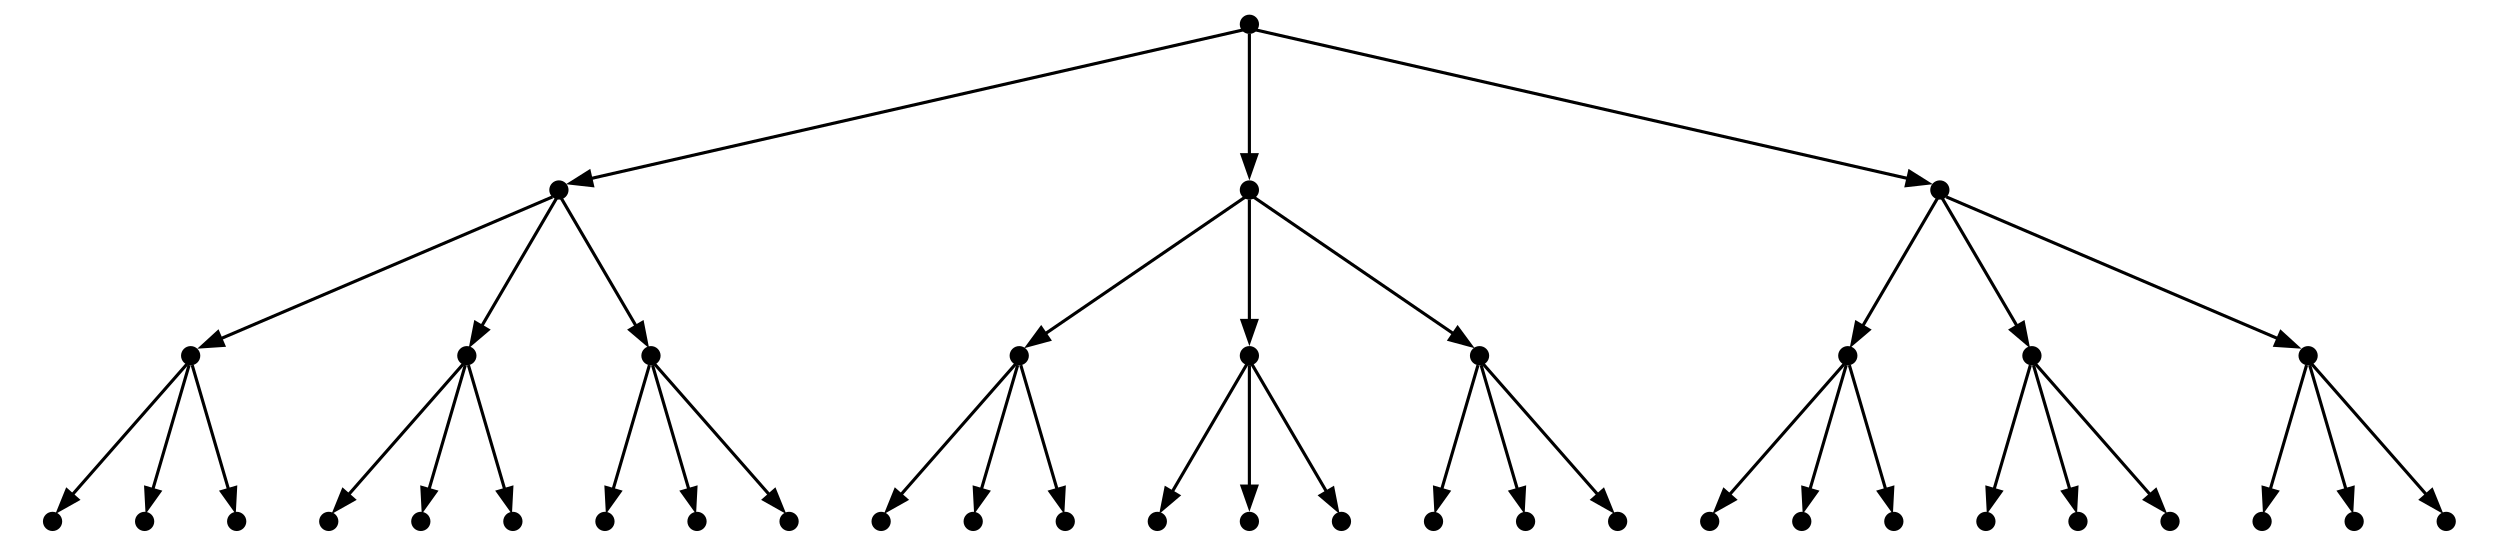 <?xml version="1.0" encoding="UTF-8" standalone="no"?>
<!DOCTYPE svg PUBLIC "-//W3C//DTD SVG 1.1//EN"
 "http://www.w3.org/Graphics/SVG/1.1/DTD/svg11.dtd">
<!-- Generated by graphviz version 12.0.0 (0)
 -->
<!-- Pages: 1 -->
<svg width="87pt" height="19pt"
 viewBox="0.00 0.00 87.00 19.44" xmlns="http://www.w3.org/2000/svg" xmlns:xlink="http://www.w3.org/1999/xlink">
<g id="graph0" class="graph" transform="scale(0.149 0.149) rotate(0) translate(4 126.4)">
<!-- 1 -->
<g id="node1" class="node">
<title>1</title>
<ellipse fill="black" stroke="black" cx="287.8" cy="-120.6" rx="1.8" ry="1.8"/>
</g>
<!-- 2 -->
<g id="node2" class="node">
<title>2</title>
<ellipse fill="black" stroke="black" cx="122.8" cy="-81" rx="1.8" ry="1.8"/>
</g>
<!-- 1&#45;&gt;2 -->
<g id="edge1" class="edge">
<title>1&#45;&gt;2</title>
<path fill="none" stroke="black" stroke-width="0.75" d="M286.37,-119.27C272.44,-116.1 160.41,-90.57 130.25,-83.7"/>
<polygon fill="black" stroke="black" stroke-width="0.75" points="130.83,-82.04 125.57,-82.63 130.05,-85.45 130.83,-82.04"/>
</g>
<!-- 15 -->
<g id="node3" class="node">
<title>15</title>
<ellipse fill="black" stroke="black" cx="287.8" cy="-81" rx="1.8" ry="1.8"/>
</g>
<!-- 1&#45;&gt;15 -->
<g id="edge2" class="edge">
<title>1&#45;&gt;15</title>
<path fill="none" stroke="black" stroke-width="0.75" d="M287.8,-118.35C287.8,-113.89 287.8,-98.54 287.8,-89.27"/>
<polygon fill="black" stroke="black" stroke-width="0.75" points="289.55,-89.43 287.8,-84.43 286.05,-89.43 289.55,-89.43"/>
</g>
<!-- 28 -->
<g id="node4" class="node">
<title>28</title>
<ellipse fill="black" stroke="black" cx="452.8" cy="-81" rx="1.8" ry="1.8"/>
</g>
<!-- 1&#45;&gt;28 -->
<g id="edge3" class="edge">
<title>1&#45;&gt;28</title>
<path fill="none" stroke="black" stroke-width="0.75" d="M289.23,-119.27C303.16,-116.1 415.19,-90.57 445.35,-83.7"/>
<polygon fill="black" stroke="black" stroke-width="0.75" points="445.55,-85.45 450.03,-82.63 444.77,-82.04 445.55,-85.45"/>
</g>
<!-- 3 -->
<g id="node5" class="node">
<title>3</title>
<ellipse fill="black" stroke="black" cx="34.8" cy="-41.4" rx="1.8" ry="1.8"/>
</g>
<!-- 2&#45;&gt;3 -->
<g id="edge4" class="edge">
<title>2&#45;&gt;3</title>
<path fill="none" stroke="black" stroke-width="0.75" d="M121.27,-79.35C111.8,-75.3 60.88,-53.54 41.92,-45.44"/>
<polygon fill="black" stroke="black" stroke-width="0.75" points="42.7,-43.87 37.41,-43.52 41.32,-47.09 42.7,-43.87"/>
</g>
<!-- 7 -->
<g id="node6" class="node">
<title>7</title>
<ellipse fill="black" stroke="black" cx="100.8" cy="-41.4" rx="1.8" ry="1.8"/>
</g>
<!-- 2&#45;&gt;7 -->
<g id="edge5" class="edge">
<title>2&#45;&gt;7</title>
<path fill="none" stroke="black" stroke-width="0.75" d="M122.26,-79.07C119.81,-74.89 109.71,-57.62 104.28,-48.35"/>
<polygon fill="black" stroke="black" stroke-width="0.75" points="105.86,-47.58 101.82,-44.15 102.84,-49.35 105.86,-47.58"/>
</g>
<!-- 11 -->
<g id="node7" class="node">
<title>11</title>
<ellipse fill="black" stroke="black" cx="144.8" cy="-41.4" rx="1.8" ry="1.8"/>
</g>
<!-- 2&#45;&gt;11 -->
<g id="edge6" class="edge">
<title>2&#45;&gt;11</title>
<path fill="none" stroke="black" stroke-width="0.75" d="M123.34,-79.07C125.79,-74.89 135.89,-57.62 141.32,-48.35"/>
<polygon fill="black" stroke="black" stroke-width="0.75" points="142.76,-49.35 143.78,-44.15 139.74,-47.58 142.76,-49.35"/>
</g>
<!-- 16 -->
<g id="node17" class="node">
<title>16</title>
<ellipse fill="black" stroke="black" cx="232.8" cy="-41.4" rx="1.8" ry="1.8"/>
</g>
<!-- 15&#45;&gt;16 -->
<g id="edge16" class="edge">
<title>15&#45;&gt;16</title>
<path fill="none" stroke="black" stroke-width="0.75" d="M286.85,-79.35C281.16,-75.46 251.55,-55.22 238.73,-46.45"/>
<polygon fill="black" stroke="black" stroke-width="0.75" points="240.01,-45.21 234.9,-43.83 238.04,-48.1 240.01,-45.21"/>
</g>
<!-- 20 -->
<g id="node18" class="node">
<title>20</title>
<ellipse fill="black" stroke="black" cx="287.8" cy="-41.4" rx="1.8" ry="1.8"/>
</g>
<!-- 15&#45;&gt;20 -->
<g id="edge17" class="edge">
<title>15&#45;&gt;20</title>
<path fill="none" stroke="black" stroke-width="0.75" d="M287.8,-78.75C287.8,-74.29 287.8,-58.94 287.8,-49.67"/>
<polygon fill="black" stroke="black" stroke-width="0.75" points="289.55,-49.83 287.8,-44.83 286.05,-49.83 289.55,-49.83"/>
</g>
<!-- 24 -->
<g id="node19" class="node">
<title>24</title>
<ellipse fill="black" stroke="black" cx="342.8" cy="-41.4" rx="1.8" ry="1.8"/>
</g>
<!-- 15&#45;&gt;24 -->
<g id="edge18" class="edge">
<title>15&#45;&gt;24</title>
<path fill="none" stroke="black" stroke-width="0.75" d="M288.75,-79.35C294.44,-75.46 324.05,-55.22 336.87,-46.45"/>
<polygon fill="black" stroke="black" stroke-width="0.75" points="337.56,-48.1 340.7,-43.83 335.59,-45.21 337.56,-48.1"/>
</g>
<!-- 29 -->
<g id="node29" class="node">
<title>29</title>
<ellipse fill="black" stroke="black" cx="430.8" cy="-41.4" rx="1.8" ry="1.8"/>
</g>
<!-- 28&#45;&gt;29 -->
<g id="edge28" class="edge">
<title>28&#45;&gt;29</title>
<path fill="none" stroke="black" stroke-width="0.75" d="M452.26,-79.07C449.81,-74.89 439.71,-57.62 434.28,-48.35"/>
<polygon fill="black" stroke="black" stroke-width="0.75" points="435.86,-47.58 431.82,-44.15 432.84,-49.35 435.86,-47.58"/>
</g>
<!-- 33 -->
<g id="node30" class="node">
<title>33</title>
<ellipse fill="black" stroke="black" cx="474.8" cy="-41.4" rx="1.8" ry="1.8"/>
</g>
<!-- 28&#45;&gt;33 -->
<g id="edge29" class="edge">
<title>28&#45;&gt;33</title>
<path fill="none" stroke="black" stroke-width="0.75" d="M453.34,-79.07C455.79,-74.89 465.89,-57.62 471.32,-48.35"/>
<polygon fill="black" stroke="black" stroke-width="0.75" points="472.76,-49.35 473.78,-44.15 469.74,-47.58 472.76,-49.35"/>
</g>
<!-- 37 -->
<g id="node31" class="node">
<title>37</title>
<ellipse fill="black" stroke="black" cx="540.8" cy="-41.4" rx="1.8" ry="1.8"/>
</g>
<!-- 28&#45;&gt;37 -->
<g id="edge30" class="edge">
<title>28&#45;&gt;37</title>
<path fill="none" stroke="black" stroke-width="0.75" d="M454.33,-79.35C463.8,-75.3 514.72,-53.54 533.68,-45.44"/>
<polygon fill="black" stroke="black" stroke-width="0.75" points="534.28,-47.09 538.19,-43.52 532.9,-43.87 534.28,-47.09"/>
</g>
<!-- 4 -->
<g id="node8" class="node">
<title>4</title>
<ellipse fill="black" stroke="black" cx="1.8" cy="-1.8" rx="1.8" ry="1.8"/>
</g>
<!-- 3&#45;&gt;4 -->
<g id="edge7" class="edge">
<title>3&#45;&gt;4</title>
<path fill="none" stroke="black" stroke-width="0.75" d="M33.98,-39.47C30.17,-35.13 13.95,-16.65 6.1,-7.7"/>
<polygon fill="black" stroke="black" stroke-width="0.75" points="7.84,-7.02 3.22,-4.42 5.21,-9.33 7.84,-7.02"/>
</g>
<!-- 5 -->
<g id="node9" class="node">
<title>5</title>
<ellipse fill="black" stroke="black" cx="23.8" cy="-1.8" rx="1.8" ry="1.8"/>
</g>
<!-- 3&#45;&gt;5 -->
<g id="edge8" class="edge">
<title>3&#45;&gt;5</title>
<path fill="none" stroke="black" stroke-width="0.75" d="M34.43,-39.15C33.1,-34.58 28.41,-18.56 25.73,-9.38"/>
<polygon fill="black" stroke="black" stroke-width="0.75" points="27.42,-8.94 24.34,-4.63 24.06,-9.92 27.42,-8.94"/>
</g>
<!-- 6 -->
<g id="node10" class="node">
<title>6</title>
<ellipse fill="black" stroke="black" cx="45.8" cy="-1.8" rx="1.8" ry="1.8"/>
</g>
<!-- 3&#45;&gt;6 -->
<g id="edge9" class="edge">
<title>3&#45;&gt;6</title>
<path fill="none" stroke="black" stroke-width="0.75" d="M35.17,-39.15C36.5,-34.58 41.19,-18.56 43.87,-9.38"/>
<polygon fill="black" stroke="black" stroke-width="0.75" points="45.54,-9.92 45.26,-4.63 42.18,-8.94 45.54,-9.92"/>
</g>
<!-- 8 -->
<g id="node11" class="node">
<title>8</title>
<ellipse fill="black" stroke="black" cx="67.8" cy="-1.8" rx="1.8" ry="1.8"/>
</g>
<!-- 7&#45;&gt;8 -->
<g id="edge10" class="edge">
<title>7&#45;&gt;8</title>
<path fill="none" stroke="black" stroke-width="0.75" d="M99.98,-39.47C96.17,-35.13 79.95,-16.65 72.1,-7.7"/>
<polygon fill="black" stroke="black" stroke-width="0.75" points="73.84,-7.02 69.22,-4.42 71.21,-9.33 73.84,-7.02"/>
</g>
<!-- 9 -->
<g id="node12" class="node">
<title>9</title>
<ellipse fill="black" stroke="black" cx="89.8" cy="-1.8" rx="1.8" ry="1.8"/>
</g>
<!-- 7&#45;&gt;9 -->
<g id="edge11" class="edge">
<title>7&#45;&gt;9</title>
<path fill="none" stroke="black" stroke-width="0.75" d="M100.43,-39.15C99.1,-34.58 94.41,-18.56 91.73,-9.38"/>
<polygon fill="black" stroke="black" stroke-width="0.75" points="93.42,-8.94 90.34,-4.63 90.06,-9.92 93.42,-8.94"/>
</g>
<!-- 10 -->
<g id="node13" class="node">
<title>10</title>
<ellipse fill="black" stroke="black" cx="111.8" cy="-1.8" rx="1.8" ry="1.8"/>
</g>
<!-- 7&#45;&gt;10 -->
<g id="edge12" class="edge">
<title>7&#45;&gt;10</title>
<path fill="none" stroke="black" stroke-width="0.75" d="M101.17,-39.15C102.5,-34.58 107.19,-18.56 109.87,-9.38"/>
<polygon fill="black" stroke="black" stroke-width="0.75" points="111.54,-9.92 111.26,-4.63 108.18,-8.94 111.54,-9.92"/>
</g>
<!-- 12 -->
<g id="node14" class="node">
<title>12</title>
<ellipse fill="black" stroke="black" cx="133.8" cy="-1.8" rx="1.8" ry="1.8"/>
</g>
<!-- 11&#45;&gt;12 -->
<g id="edge13" class="edge">
<title>11&#45;&gt;12</title>
<path fill="none" stroke="black" stroke-width="0.75" d="M144.43,-39.15C143.1,-34.58 138.41,-18.56 135.73,-9.38"/>
<polygon fill="black" stroke="black" stroke-width="0.75" points="137.42,-8.94 134.34,-4.63 134.06,-9.92 137.42,-8.94"/>
</g>
<!-- 13 -->
<g id="node15" class="node">
<title>13</title>
<ellipse fill="black" stroke="black" cx="155.8" cy="-1.8" rx="1.8" ry="1.8"/>
</g>
<!-- 11&#45;&gt;13 -->
<g id="edge14" class="edge">
<title>11&#45;&gt;13</title>
<path fill="none" stroke="black" stroke-width="0.75" d="M145.17,-39.15C146.5,-34.58 151.19,-18.56 153.87,-9.38"/>
<polygon fill="black" stroke="black" stroke-width="0.75" points="155.54,-9.92 155.26,-4.63 152.18,-8.94 155.54,-9.92"/>
</g>
<!-- 14 -->
<g id="node16" class="node">
<title>14</title>
<ellipse fill="black" stroke="black" cx="177.8" cy="-1.8" rx="1.8" ry="1.8"/>
</g>
<!-- 11&#45;&gt;14 -->
<g id="edge15" class="edge">
<title>11&#45;&gt;14</title>
<path fill="none" stroke="black" stroke-width="0.75" d="M145.62,-39.47C149.43,-35.13 165.65,-16.65 173.5,-7.7"/>
<polygon fill="black" stroke="black" stroke-width="0.75" points="174.39,-9.33 176.38,-4.42 171.76,-7.02 174.39,-9.33"/>
</g>
<!-- 17 -->
<g id="node20" class="node">
<title>17</title>
<ellipse fill="black" stroke="black" cx="199.8" cy="-1.8" rx="1.8" ry="1.8"/>
</g>
<!-- 16&#45;&gt;17 -->
<g id="edge19" class="edge">
<title>16&#45;&gt;17</title>
<path fill="none" stroke="black" stroke-width="0.75" d="M231.98,-39.47C228.17,-35.13 211.95,-16.65 204.1,-7.7"/>
<polygon fill="black" stroke="black" stroke-width="0.75" points="205.84,-7.02 201.22,-4.42 203.21,-9.33 205.84,-7.02"/>
</g>
<!-- 18 -->
<g id="node21" class="node">
<title>18</title>
<ellipse fill="black" stroke="black" cx="221.8" cy="-1.8" rx="1.8" ry="1.8"/>
</g>
<!-- 16&#45;&gt;18 -->
<g id="edge20" class="edge">
<title>16&#45;&gt;18</title>
<path fill="none" stroke="black" stroke-width="0.75" d="M232.43,-39.15C231.1,-34.58 226.41,-18.56 223.73,-9.38"/>
<polygon fill="black" stroke="black" stroke-width="0.75" points="225.42,-8.94 222.34,-4.63 222.06,-9.92 225.42,-8.94"/>
</g>
<!-- 19 -->
<g id="node22" class="node">
<title>19</title>
<ellipse fill="black" stroke="black" cx="243.8" cy="-1.8" rx="1.8" ry="1.8"/>
</g>
<!-- 16&#45;&gt;19 -->
<g id="edge21" class="edge">
<title>16&#45;&gt;19</title>
<path fill="none" stroke="black" stroke-width="0.75" d="M233.17,-39.15C234.5,-34.58 239.19,-18.56 241.87,-9.38"/>
<polygon fill="black" stroke="black" stroke-width="0.75" points="243.54,-9.92 243.26,-4.63 240.18,-8.94 243.54,-9.92"/>
</g>
<!-- 21 -->
<g id="node23" class="node">
<title>21</title>
<ellipse fill="black" stroke="black" cx="265.8" cy="-1.8" rx="1.8" ry="1.8"/>
</g>
<!-- 20&#45;&gt;21 -->
<g id="edge22" class="edge">
<title>20&#45;&gt;21</title>
<path fill="none" stroke="black" stroke-width="0.75" d="M287.26,-39.47C284.81,-35.29 274.71,-18.02 269.28,-8.75"/>
<polygon fill="black" stroke="black" stroke-width="0.75" points="270.86,-7.98 266.82,-4.55 267.84,-9.75 270.86,-7.98"/>
</g>
<!-- 22 -->
<g id="node24" class="node">
<title>22</title>
<ellipse fill="black" stroke="black" cx="287.8" cy="-1.8" rx="1.8" ry="1.8"/>
</g>
<!-- 20&#45;&gt;22 -->
<g id="edge23" class="edge">
<title>20&#45;&gt;22</title>
<path fill="none" stroke="black" stroke-width="0.75" d="M287.8,-39.15C287.8,-34.69 287.8,-19.34 287.8,-10.07"/>
<polygon fill="black" stroke="black" stroke-width="0.75" points="289.55,-10.23 287.8,-5.23 286.05,-10.23 289.55,-10.23"/>
</g>
<!-- 23 -->
<g id="node25" class="node">
<title>23</title>
<ellipse fill="black" stroke="black" cx="309.8" cy="-1.8" rx="1.8" ry="1.8"/>
</g>
<!-- 20&#45;&gt;23 -->
<g id="edge24" class="edge">
<title>20&#45;&gt;23</title>
<path fill="none" stroke="black" stroke-width="0.75" d="M288.34,-39.47C290.79,-35.29 300.89,-18.02 306.32,-8.75"/>
<polygon fill="black" stroke="black" stroke-width="0.75" points="307.76,-9.75 308.78,-4.55 304.74,-7.98 307.76,-9.75"/>
</g>
<!-- 25 -->
<g id="node26" class="node">
<title>25</title>
<ellipse fill="black" stroke="black" cx="331.8" cy="-1.8" rx="1.8" ry="1.8"/>
</g>
<!-- 24&#45;&gt;25 -->
<g id="edge25" class="edge">
<title>24&#45;&gt;25</title>
<path fill="none" stroke="black" stroke-width="0.75" d="M342.43,-39.15C341.1,-34.58 336.41,-18.56 333.73,-9.38"/>
<polygon fill="black" stroke="black" stroke-width="0.75" points="335.42,-8.94 332.34,-4.63 332.06,-9.92 335.42,-8.94"/>
</g>
<!-- 26 -->
<g id="node27" class="node">
<title>26</title>
<ellipse fill="black" stroke="black" cx="353.8" cy="-1.8" rx="1.8" ry="1.8"/>
</g>
<!-- 24&#45;&gt;26 -->
<g id="edge26" class="edge">
<title>24&#45;&gt;26</title>
<path fill="none" stroke="black" stroke-width="0.75" d="M343.17,-39.15C344.5,-34.58 349.19,-18.56 351.87,-9.38"/>
<polygon fill="black" stroke="black" stroke-width="0.75" points="353.54,-9.92 353.26,-4.63 350.18,-8.94 353.54,-9.92"/>
</g>
<!-- 27 -->
<g id="node28" class="node">
<title>27</title>
<ellipse fill="black" stroke="black" cx="375.8" cy="-1.8" rx="1.8" ry="1.8"/>
</g>
<!-- 24&#45;&gt;27 -->
<g id="edge27" class="edge">
<title>24&#45;&gt;27</title>
<path fill="none" stroke="black" stroke-width="0.75" d="M343.62,-39.47C347.43,-35.13 363.65,-16.65 371.5,-7.7"/>
<polygon fill="black" stroke="black" stroke-width="0.75" points="372.39,-9.33 374.38,-4.42 369.76,-7.02 372.39,-9.33"/>
</g>
<!-- 30 -->
<g id="node32" class="node">
<title>30</title>
<ellipse fill="black" stroke="black" cx="397.8" cy="-1.8" rx="1.8" ry="1.8"/>
</g>
<!-- 29&#45;&gt;30 -->
<g id="edge31" class="edge">
<title>29&#45;&gt;30</title>
<path fill="none" stroke="black" stroke-width="0.75" d="M429.98,-39.47C426.17,-35.13 409.95,-16.65 402.1,-7.7"/>
<polygon fill="black" stroke="black" stroke-width="0.75" points="403.84,-7.02 399.22,-4.42 401.21,-9.33 403.84,-7.02"/>
</g>
<!-- 31 -->
<g id="node33" class="node">
<title>31</title>
<ellipse fill="black" stroke="black" cx="419.8" cy="-1.8" rx="1.8" ry="1.8"/>
</g>
<!-- 29&#45;&gt;31 -->
<g id="edge32" class="edge">
<title>29&#45;&gt;31</title>
<path fill="none" stroke="black" stroke-width="0.75" d="M430.43,-39.15C429.1,-34.58 424.41,-18.56 421.73,-9.38"/>
<polygon fill="black" stroke="black" stroke-width="0.75" points="423.42,-8.94 420.34,-4.63 420.06,-9.92 423.42,-8.94"/>
</g>
<!-- 32 -->
<g id="node34" class="node">
<title>32</title>
<ellipse fill="black" stroke="black" cx="441.8" cy="-1.8" rx="1.8" ry="1.8"/>
</g>
<!-- 29&#45;&gt;32 -->
<g id="edge33" class="edge">
<title>29&#45;&gt;32</title>
<path fill="none" stroke="black" stroke-width="0.75" d="M431.17,-39.15C432.5,-34.58 437.19,-18.56 439.87,-9.38"/>
<polygon fill="black" stroke="black" stroke-width="0.75" points="441.54,-9.92 441.26,-4.63 438.18,-8.94 441.54,-9.92"/>
</g>
<!-- 34 -->
<g id="node35" class="node">
<title>34</title>
<ellipse fill="black" stroke="black" cx="463.8" cy="-1.8" rx="1.8" ry="1.8"/>
</g>
<!-- 33&#45;&gt;34 -->
<g id="edge34" class="edge">
<title>33&#45;&gt;34</title>
<path fill="none" stroke="black" stroke-width="0.75" d="M474.43,-39.15C473.1,-34.58 468.41,-18.56 465.73,-9.38"/>
<polygon fill="black" stroke="black" stroke-width="0.75" points="467.42,-8.94 464.34,-4.63 464.06,-9.92 467.42,-8.94"/>
</g>
<!-- 35 -->
<g id="node36" class="node">
<title>35</title>
<ellipse fill="black" stroke="black" cx="485.8" cy="-1.8" rx="1.8" ry="1.8"/>
</g>
<!-- 33&#45;&gt;35 -->
<g id="edge35" class="edge">
<title>33&#45;&gt;35</title>
<path fill="none" stroke="black" stroke-width="0.75" d="M475.17,-39.15C476.5,-34.58 481.19,-18.56 483.87,-9.38"/>
<polygon fill="black" stroke="black" stroke-width="0.75" points="485.54,-9.92 485.26,-4.63 482.18,-8.94 485.54,-9.92"/>
</g>
<!-- 36 -->
<g id="node37" class="node">
<title>36</title>
<ellipse fill="black" stroke="black" cx="507.8" cy="-1.8" rx="1.8" ry="1.8"/>
</g>
<!-- 33&#45;&gt;36 -->
<g id="edge36" class="edge">
<title>33&#45;&gt;36</title>
<path fill="none" stroke="black" stroke-width="0.75" d="M475.62,-39.47C479.43,-35.13 495.65,-16.65 503.5,-7.7"/>
<polygon fill="black" stroke="black" stroke-width="0.75" points="504.39,-9.33 506.38,-4.42 501.76,-7.02 504.39,-9.33"/>
</g>
<!-- 38 -->
<g id="node38" class="node">
<title>38</title>
<ellipse fill="black" stroke="black" cx="529.8" cy="-1.8" rx="1.8" ry="1.8"/>
</g>
<!-- 37&#45;&gt;38 -->
<g id="edge37" class="edge">
<title>37&#45;&gt;38</title>
<path fill="none" stroke="black" stroke-width="0.75" d="M540.43,-39.15C539.1,-34.58 534.41,-18.56 531.73,-9.38"/>
<polygon fill="black" stroke="black" stroke-width="0.75" points="533.42,-8.94 530.34,-4.63 530.06,-9.92 533.42,-8.94"/>
</g>
<!-- 39 -->
<g id="node39" class="node">
<title>39</title>
<ellipse fill="black" stroke="black" cx="551.8" cy="-1.8" rx="1.8" ry="1.8"/>
</g>
<!-- 37&#45;&gt;39 -->
<g id="edge38" class="edge">
<title>37&#45;&gt;39</title>
<path fill="none" stroke="black" stroke-width="0.75" d="M541.17,-39.15C542.5,-34.58 547.19,-18.56 549.87,-9.38"/>
<polygon fill="black" stroke="black" stroke-width="0.75" points="551.54,-9.92 551.26,-4.63 548.18,-8.94 551.54,-9.92"/>
</g>
<!-- 40 -->
<g id="node40" class="node">
<title>40</title>
<ellipse fill="black" stroke="black" cx="573.8" cy="-1.8" rx="1.8" ry="1.8"/>
</g>
<!-- 37&#45;&gt;40 -->
<g id="edge39" class="edge">
<title>37&#45;&gt;40</title>
<path fill="none" stroke="black" stroke-width="0.75" d="M541.62,-39.47C545.43,-35.13 561.65,-16.65 569.5,-7.7"/>
<polygon fill="black" stroke="black" stroke-width="0.75" points="570.39,-9.33 572.38,-4.42 567.76,-7.02 570.39,-9.33"/>
</g>
</g>
</svg>
